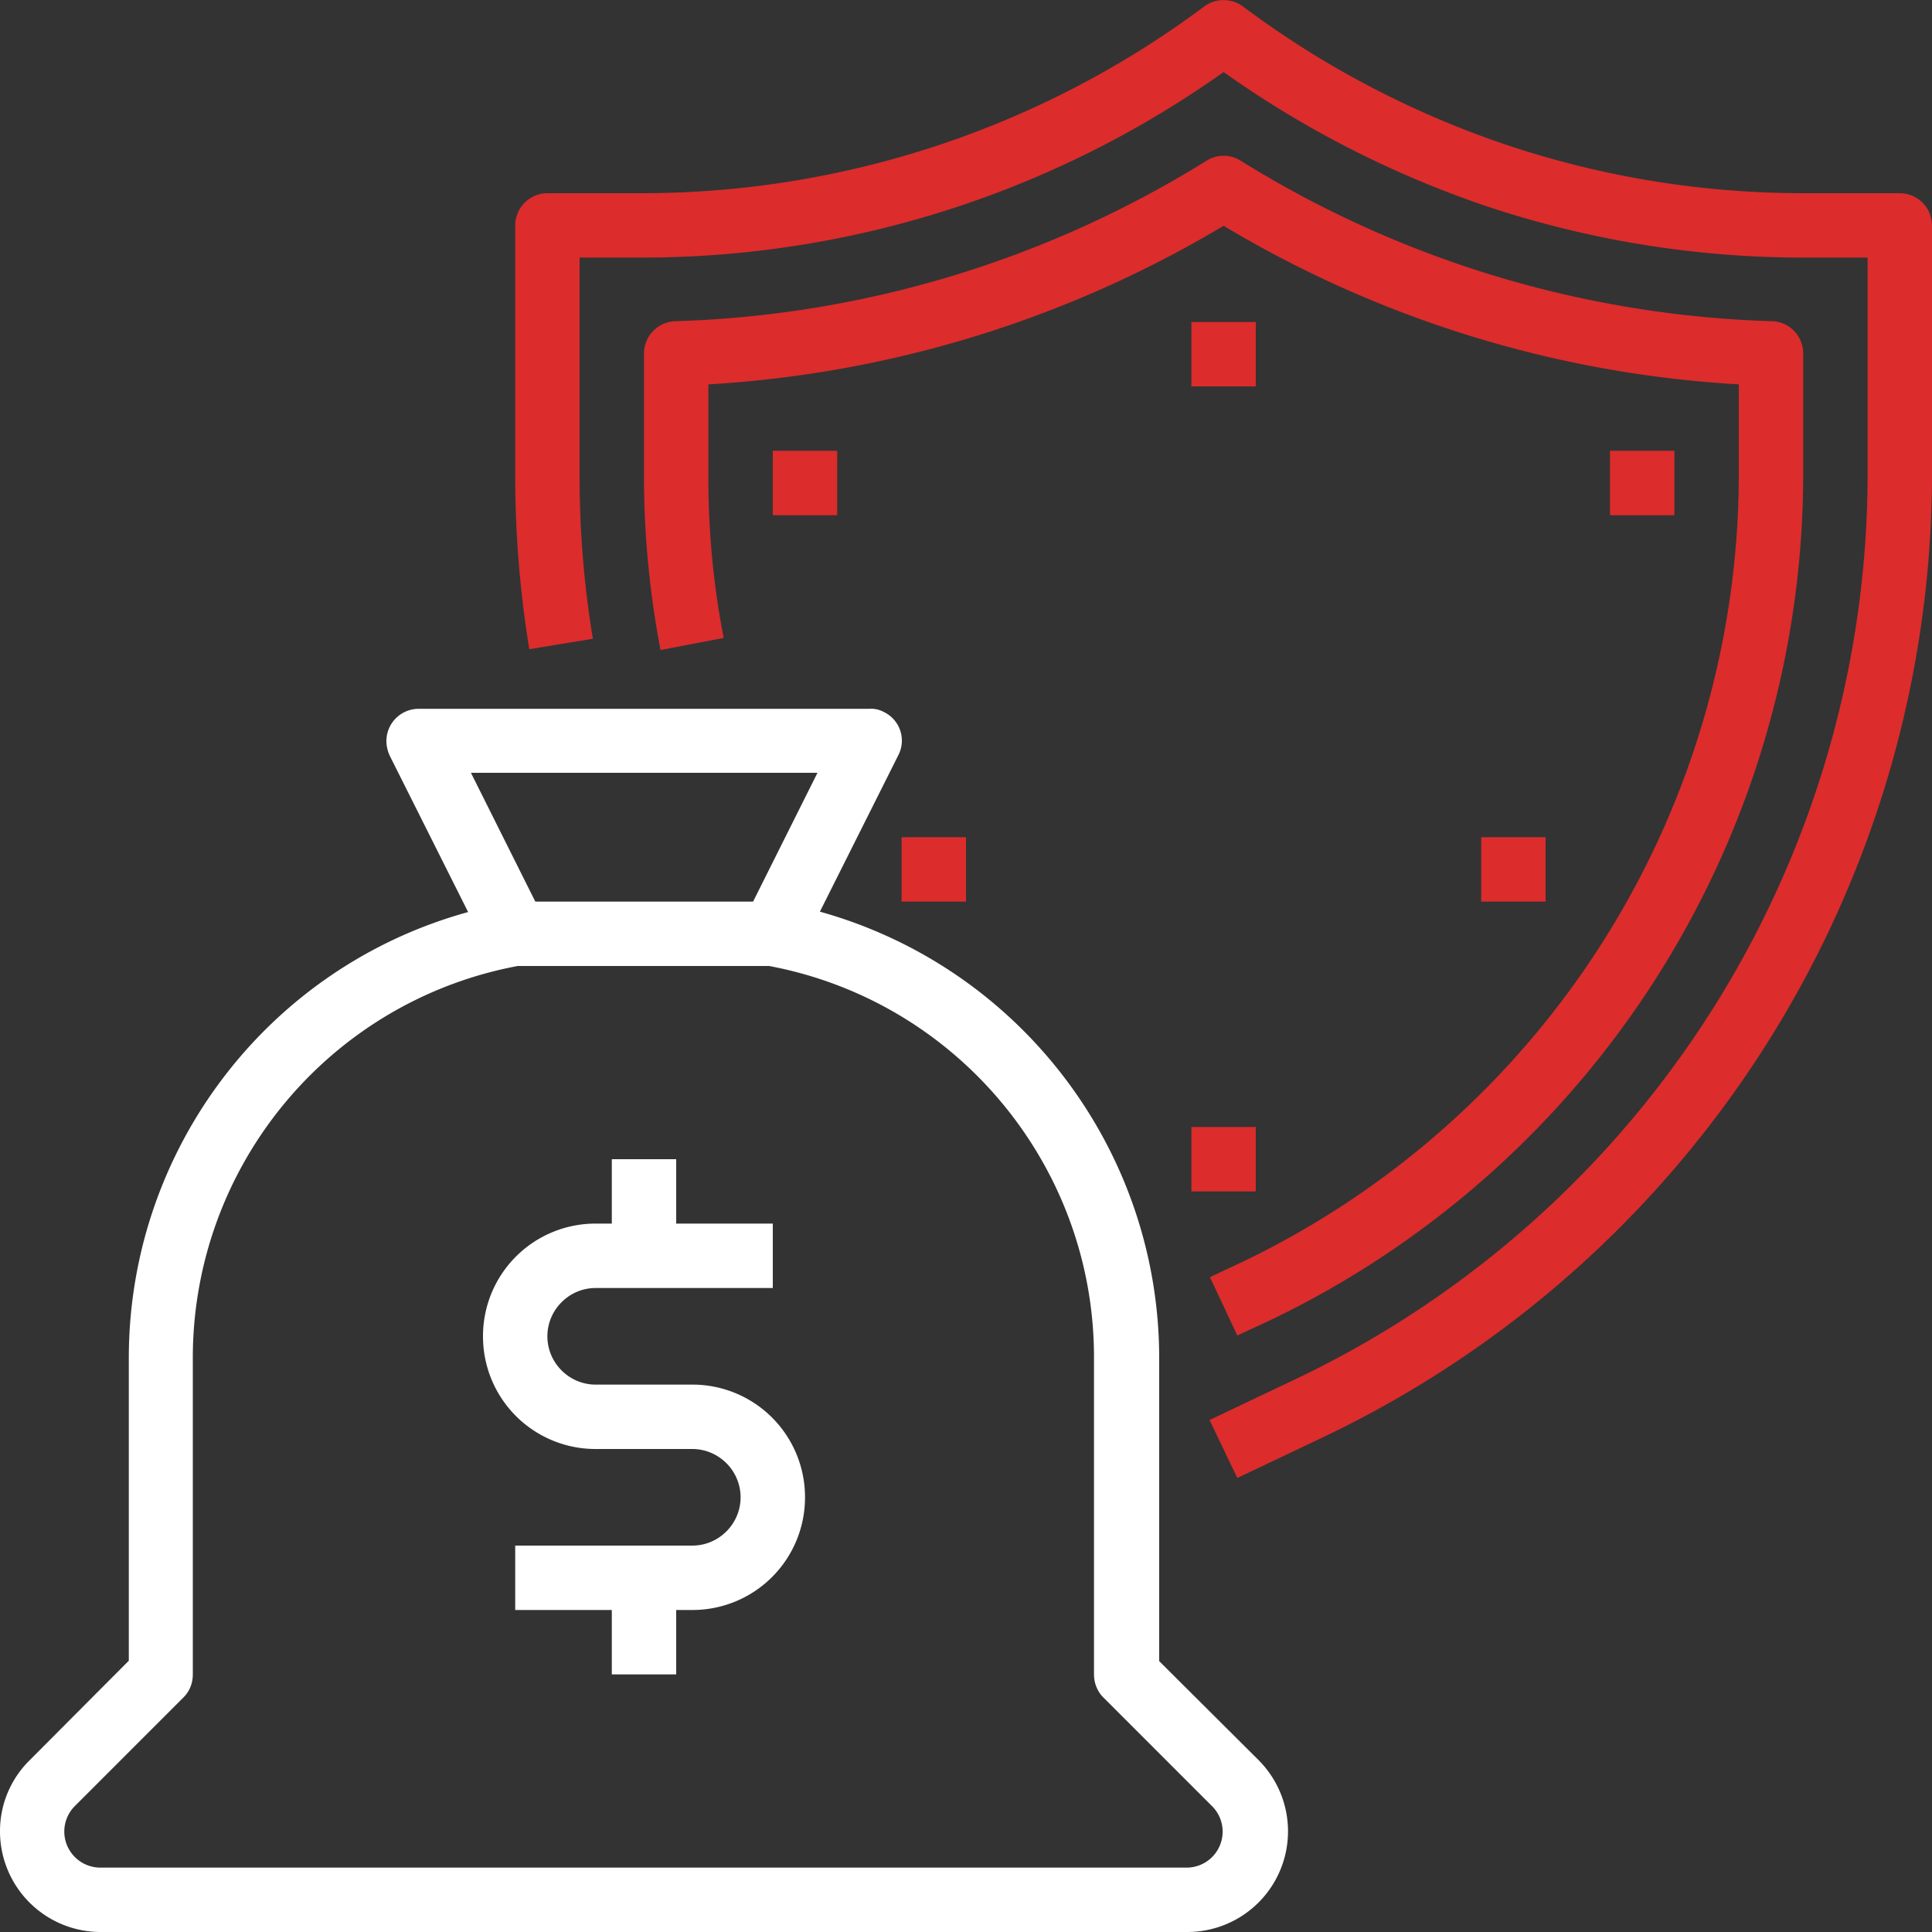 <svg width="64" height="64" fill="none" xmlns="http://www.w3.org/2000/svg"><rect width="100%" height="100%" fill="#333333" stroke="none"/><path d="M62.933 6.4h-3.2c-3.32 0-6.626-.533-9.786-1.587a31.183 31.183 0 0 1-8.774-4.6 1.08 1.08 0 0 0-1.28 0A31.138 31.138 0 0 1 21.333 6.4h-3.2a1.07 1.07 0 0 0-1.066 1.067v8.32c0 1.92.16 3.826.466 5.72l2.107-.347a32.956 32.956 0 0 1-.44-5.373V8.533h2.133a33.267 33.267 0 0 0 19.2-6.146 33.758 33.758 0 0 0 8.734 4.453 33.216 33.216 0 0 0 10.466 1.693h2.134v7.254A33.224 33.224 0 0 1 43.013 45.64l-2.946 1.4.92 1.92 2.946-1.4A35.366 35.366 0 0 0 64 15.787v-8.32A1.07 1.07 0 0 0 62.933 6.4z" fill="#DC2C2C"/><path d="M42.107 43.72a31.094 31.094 0 0 0 17.626-27.933v-4.08c0-.574-.453-1.054-1.04-1.067a35.307 35.307 0 0 1-17.6-5.32 1.06 1.06 0 0 0-1.12 0 35.306 35.306 0 0 1-17.6 5.32 1.073 1.073 0 0 0-1.04 1.067v4.08c0 1.933.187 3.853.547 5.746l2.093-.4a27.62 27.62 0 0 1-.506-5.346v-3.054A37.544 37.544 0 0 0 40.533 7.48 37.382 37.382 0 0 0 57.6 12.733v3.054a28.957 28.957 0 0 1-16.413 26l-1.107.52.907 1.933 1.12-.52z" fill="#DC2C2C"/><path d="M0 60.667A3.335 3.335 0 0 0 3.333 64h36a3.335 3.335 0 0 0 3.334-3.333 3.34 3.34 0 0 0-.974-2.36l-3.293-3.28V45c0-6.893-4.6-12.947-11.24-14.8l2.6-5.187a1.05 1.05 0 0 0-.48-1.426.874.874 0 0 0-.48-.107H13.867a1.07 1.07 0 0 0-1.067 1.067c0 .16.04.333.107.48l2.6 5.186c-6.64 1.827-11.24 7.88-11.24 14.774v10.026L.973 58.32A3.287 3.287 0 0 0 0 60.667zM27.08 25.6l-2.133 4.267h-7.214L15.6 25.6h11.48zM2.48 59.827l3.6-3.6c.2-.2.307-.467.307-.76v-10.48c0-6.36 4.52-11.814 10.76-12.987h8.333c6.24 1.173 10.773 6.64 10.76 12.987v10.48c0 .28.107.56.307.76l3.6 3.6a1.192 1.192 0 0 1-.84 2.04H3.333a1.195 1.195 0 0 1-.853-2.04z" fill="#fff"/><path d="M19.733 48h3.2c.88 0 1.6.72 1.6 1.6 0 .88-.72 1.6-1.6 1.6h-5.866v2.133h3.2v2.134H22.4v-2.134h.533a3.727 3.727 0 0 0 3.734-3.733 3.727 3.727 0 0 0-3.734-3.733h-3.2c-.88 0-1.6-.72-1.6-1.6 0-.88.72-1.6 1.6-1.6H25.6v-2.134h-3.2V38.4h-2.133v2.133h-.534A3.727 3.727 0 0 0 16 44.267 3.727 3.727 0 0 0 19.733 48z" fill="#fff"/><path d="M41.6 10.667h-2.133V12.8H41.6v-2.133zM55.467 14.933h-2.134v2.134h2.134v-2.134zM27.733 14.933H25.6v2.134h2.133v-2.134zM51.2 27.733h-2.133v2.134H51.2v-2.134zM41.6 37.333h-2.133v2.134H41.6v-2.134zM32 27.733h-2.133v2.134H32v-2.134z" fill="#DC2C2C"/></svg>